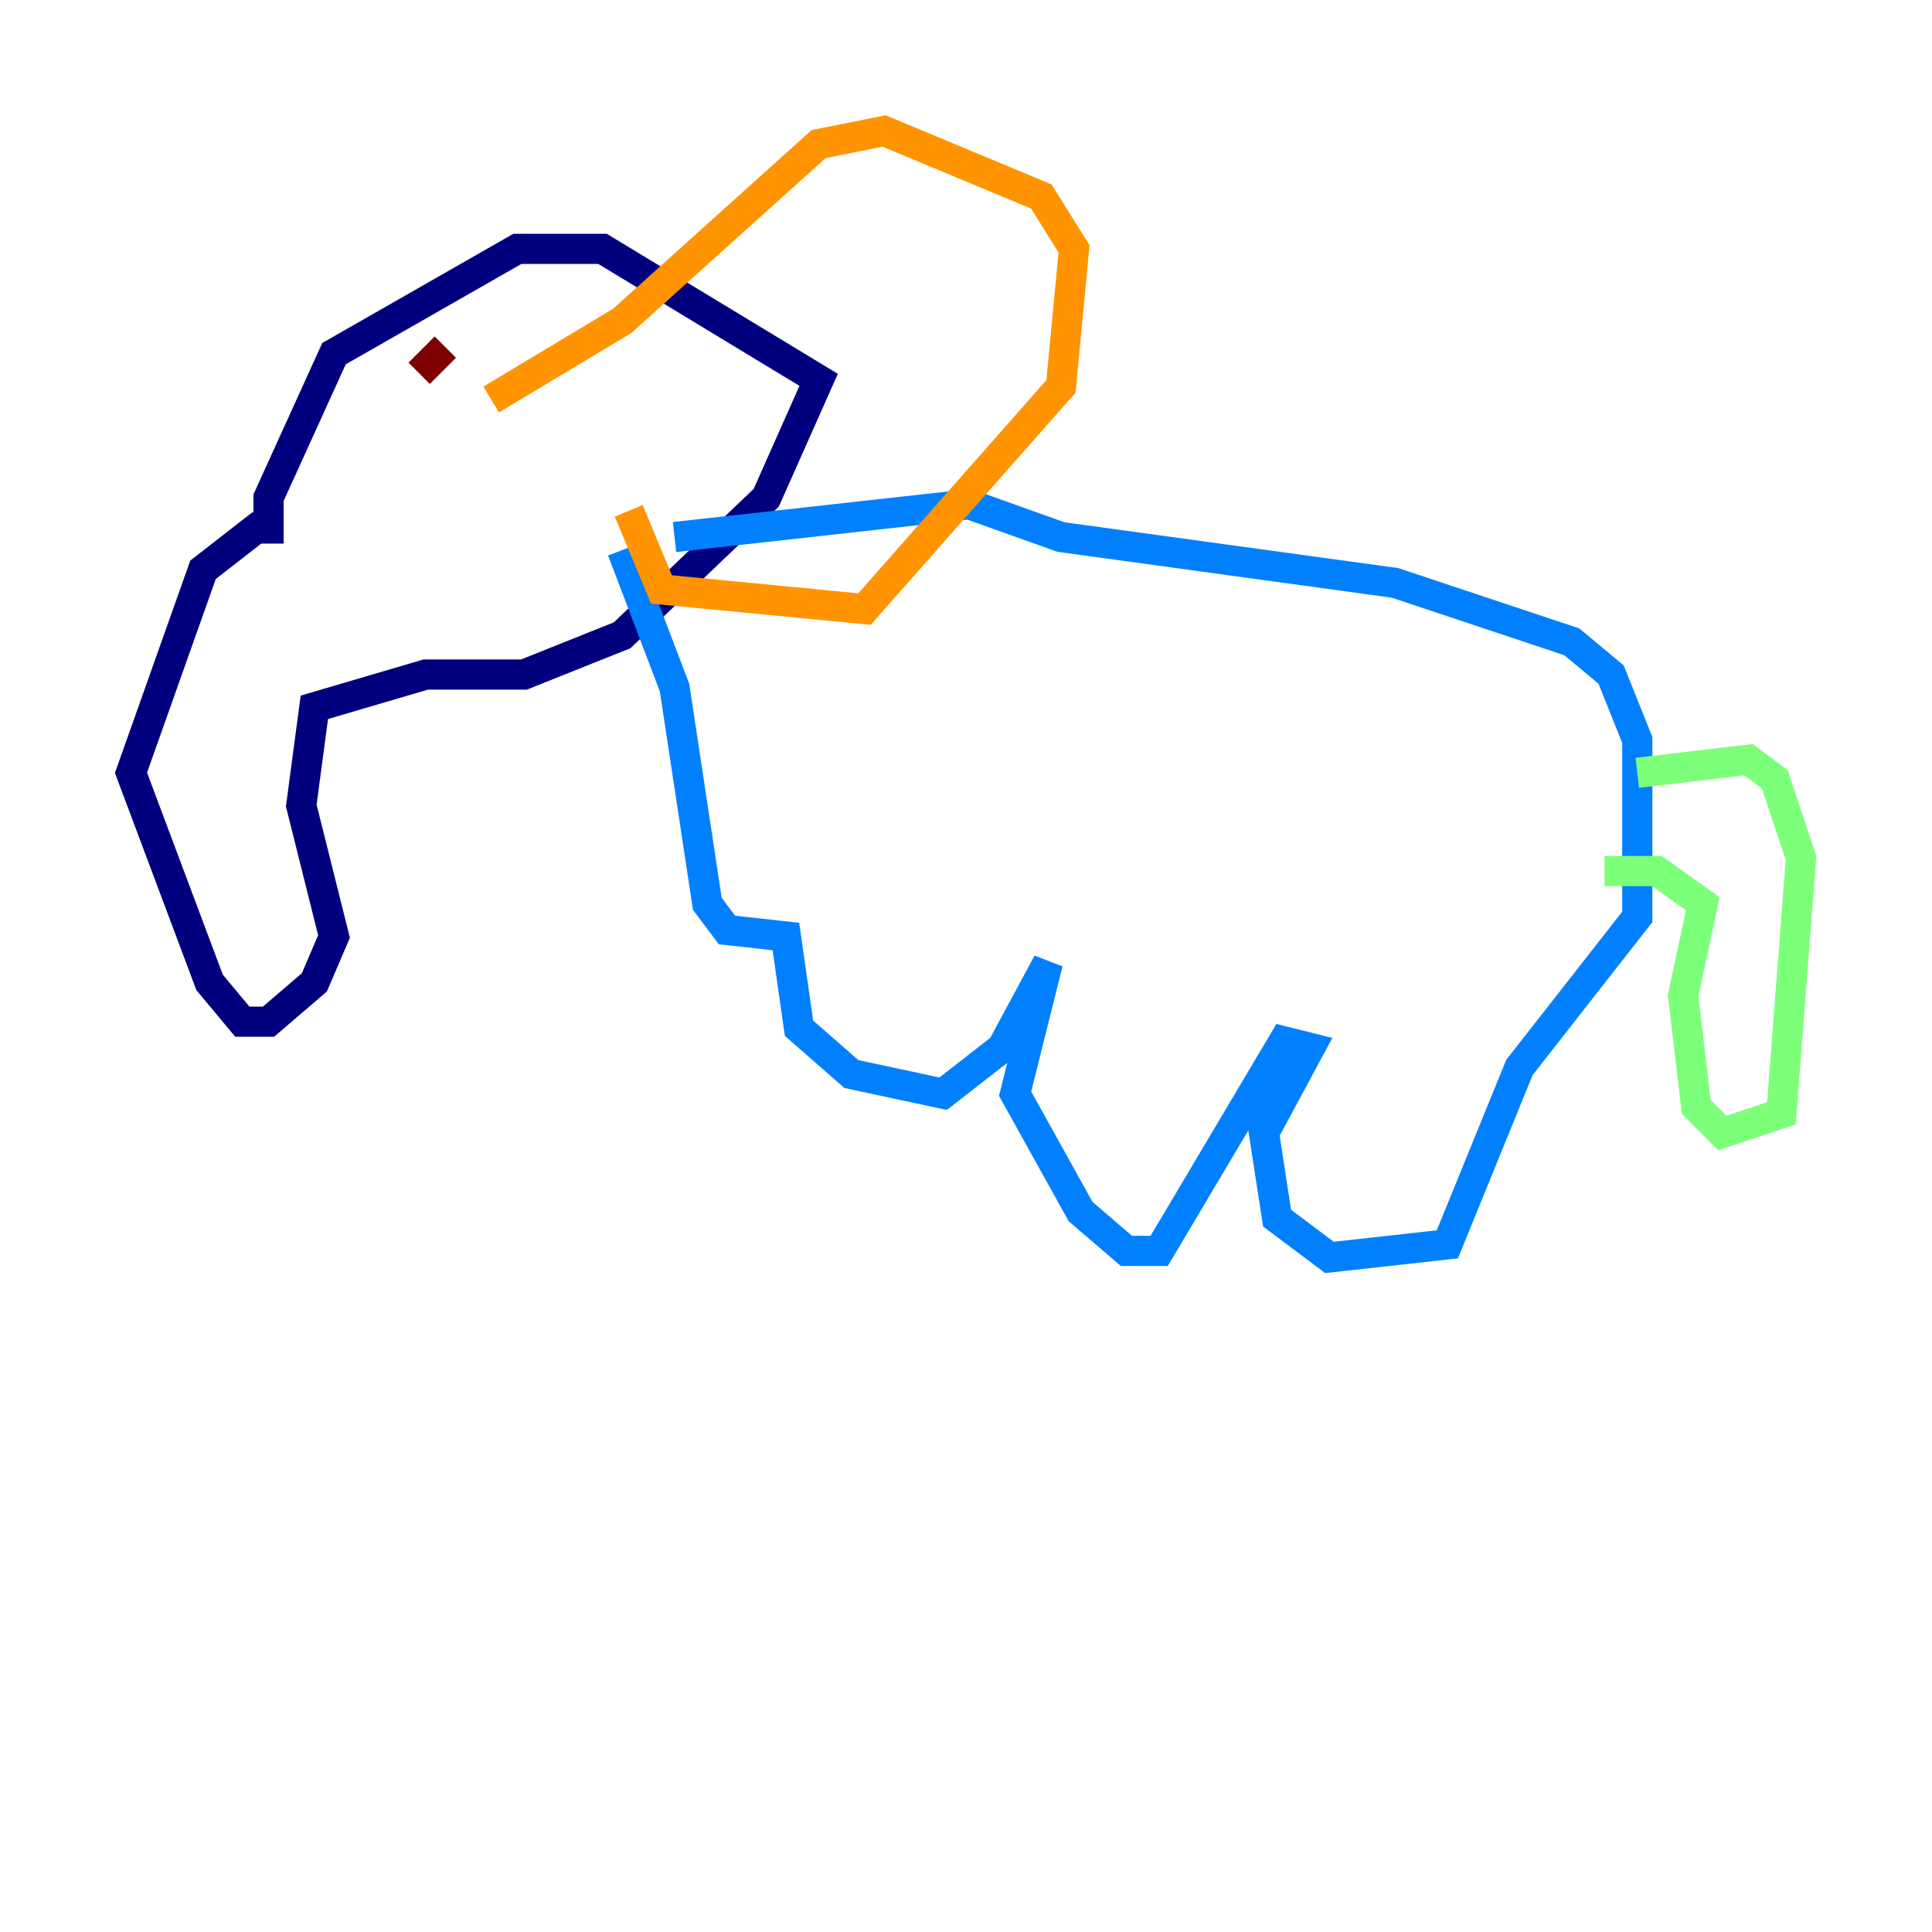 <?xml version="1.0" encoding="utf-8" ?>
<svg baseProfile="tiny" height="128" version="1.2" viewBox="0,0,128,128" width="128" xmlns="http://www.w3.org/2000/svg" xmlns:ev="http://www.w3.org/2001/xml-events" xmlns:xlink="http://www.w3.org/1999/xlink"><defs /><polyline fill="none" points="17.356,34.712 13.451,37.749 8.678,51.2 13.885,65.085 16.054,67.688 17.79,67.688 20.827,65.085 22.129,62.047 19.959,53.37 20.827,46.861 28.203,44.691 34.712,44.691 41.22,42.088 50.766,32.976 54.237,25.166 39.919,16.488 34.278,16.488 22.129,23.43 17.79,32.976 17.79,36.014" stroke="#00007f" stroke-width="2" /><polyline fill="none" points="44.691,35.58 64.217,33.41 70.291,35.58 92.42,38.617 104.136,42.522 106.739,44.691 108.475,49.031 108.475,60.746 100.664,70.725 95.891,82.441 88.081,83.308 84.61,80.705 83.742,75.064 86.78,69.424 85.044,68.99 76.8,82.875 74.63,82.875 71.593,80.271 67.254,72.461 69.424,63.783 66.386,69.424 62.481,72.461 56.407,71.159 52.936,68.122 52.068,62.047 48.163,61.614 46.861,59.878 44.691,45.559 41.22,36.447" stroke="#0080ff" stroke-width="2" /><polyline fill="none" points="108.475,51.2 115.851,50.332 117.586,51.634 119.322,56.841 118.02,73.763 114.115,75.064 112.38,73.329 111.512,65.953 112.814,59.878 109.776,57.709 106.305,57.709" stroke="#7cff79" stroke-width="2" /><polyline fill="none" points="32.542,26.468 41.22,21.261 54.237,9.546 58.576,8.678 68.99,13.017 71.159,16.488 70.291,25.6 57.275,40.352 43.824,39.051 41.654,33.844" stroke="#ff9400" stroke-width="2" /><polyline fill="none" points="29.505,22.997 27.77,24.732" stroke="#7f0000" stroke-width="2" /></svg>